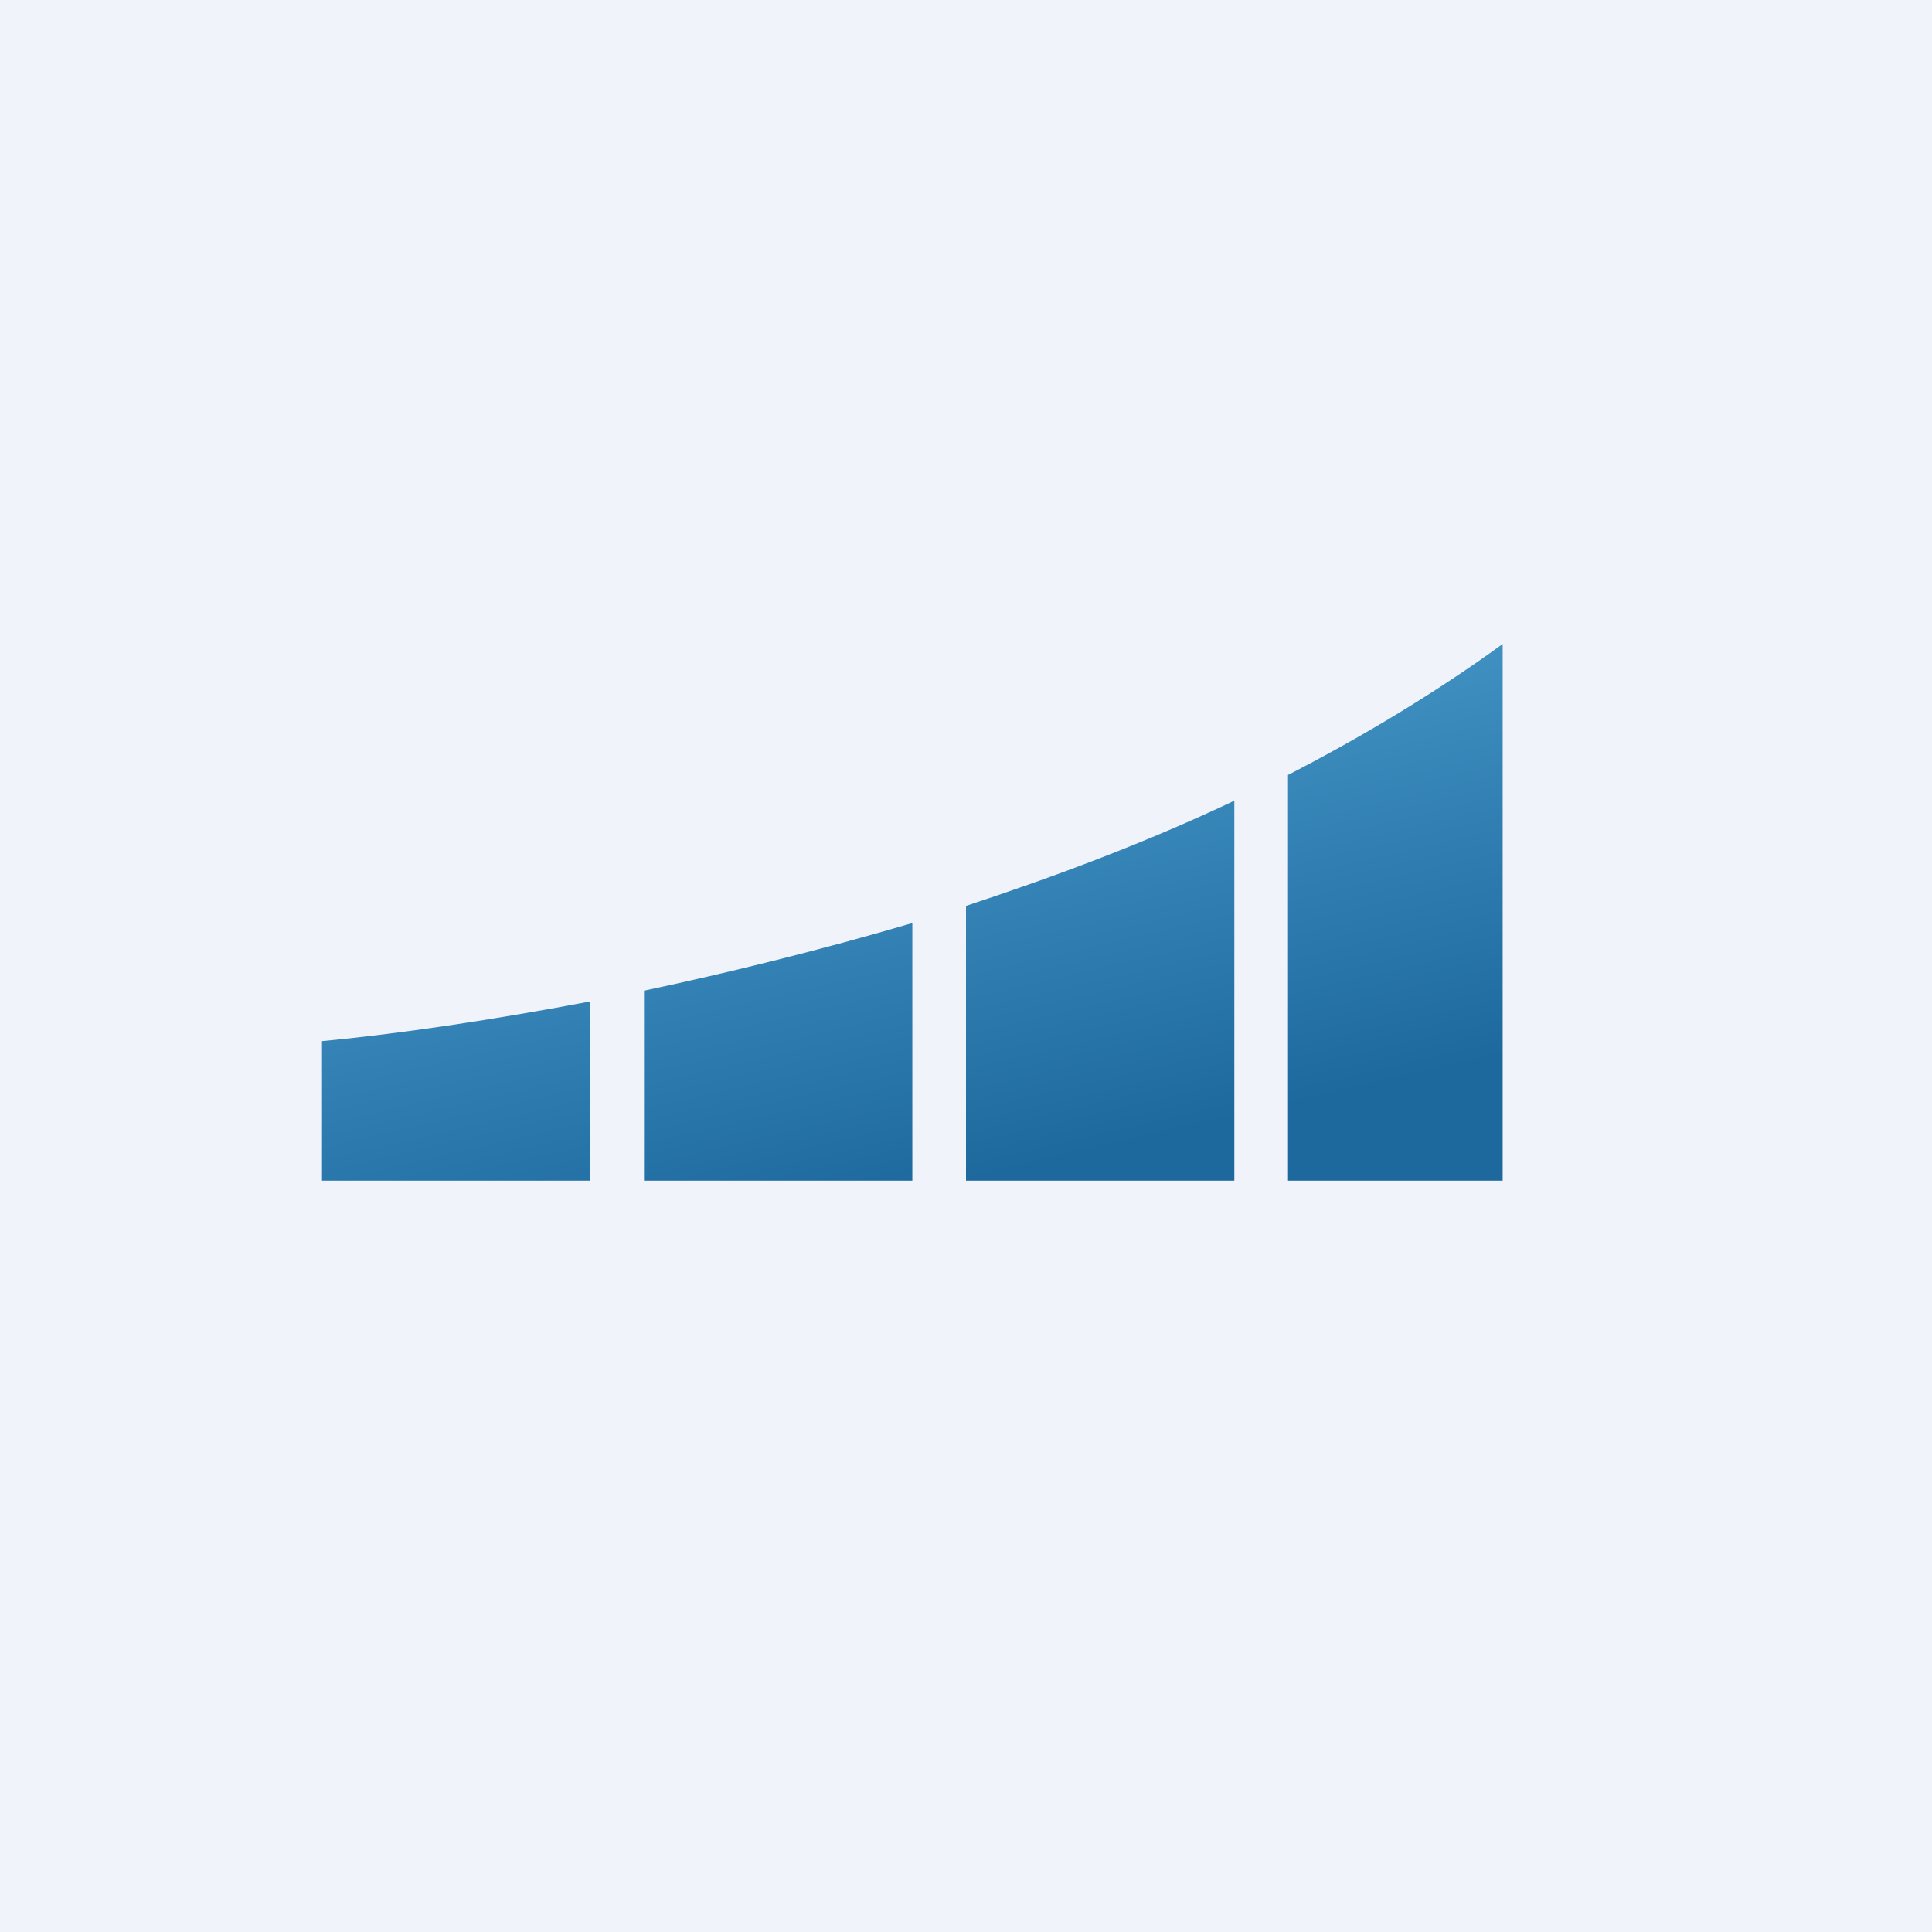 <!-- by TradingView --><svg width="18" height="18" viewBox="0 0 18 18" xmlns="http://www.w3.org/2000/svg"><path fill="#F0F3FA" d="M0 0h18v18H0z"/><path d="M3 9.7V11h2.5V9.33c-.9.17-1.76.3-2.5.37Zm3-.47V11h2.5V8.6c-.85.25-1.7.46-2.5.63Zm3-.79V11h2.5V7.46c-.8.38-1.65.7-2.5.98Zm3-1.22V11h2V6c-.62.45-1.3.86-2 1.22Z" fill="url(#ahb4turn4)"/><defs><linearGradient id="ahb4turn4" x1="8.86" y1="3.62" x2="10.49" y2="10.66" gradientUnits="userSpaceOnUse"><stop offset=".41" stop-color="#4595C6"/><stop offset="1" stop-color="#1D699E"/></linearGradient></defs></svg>